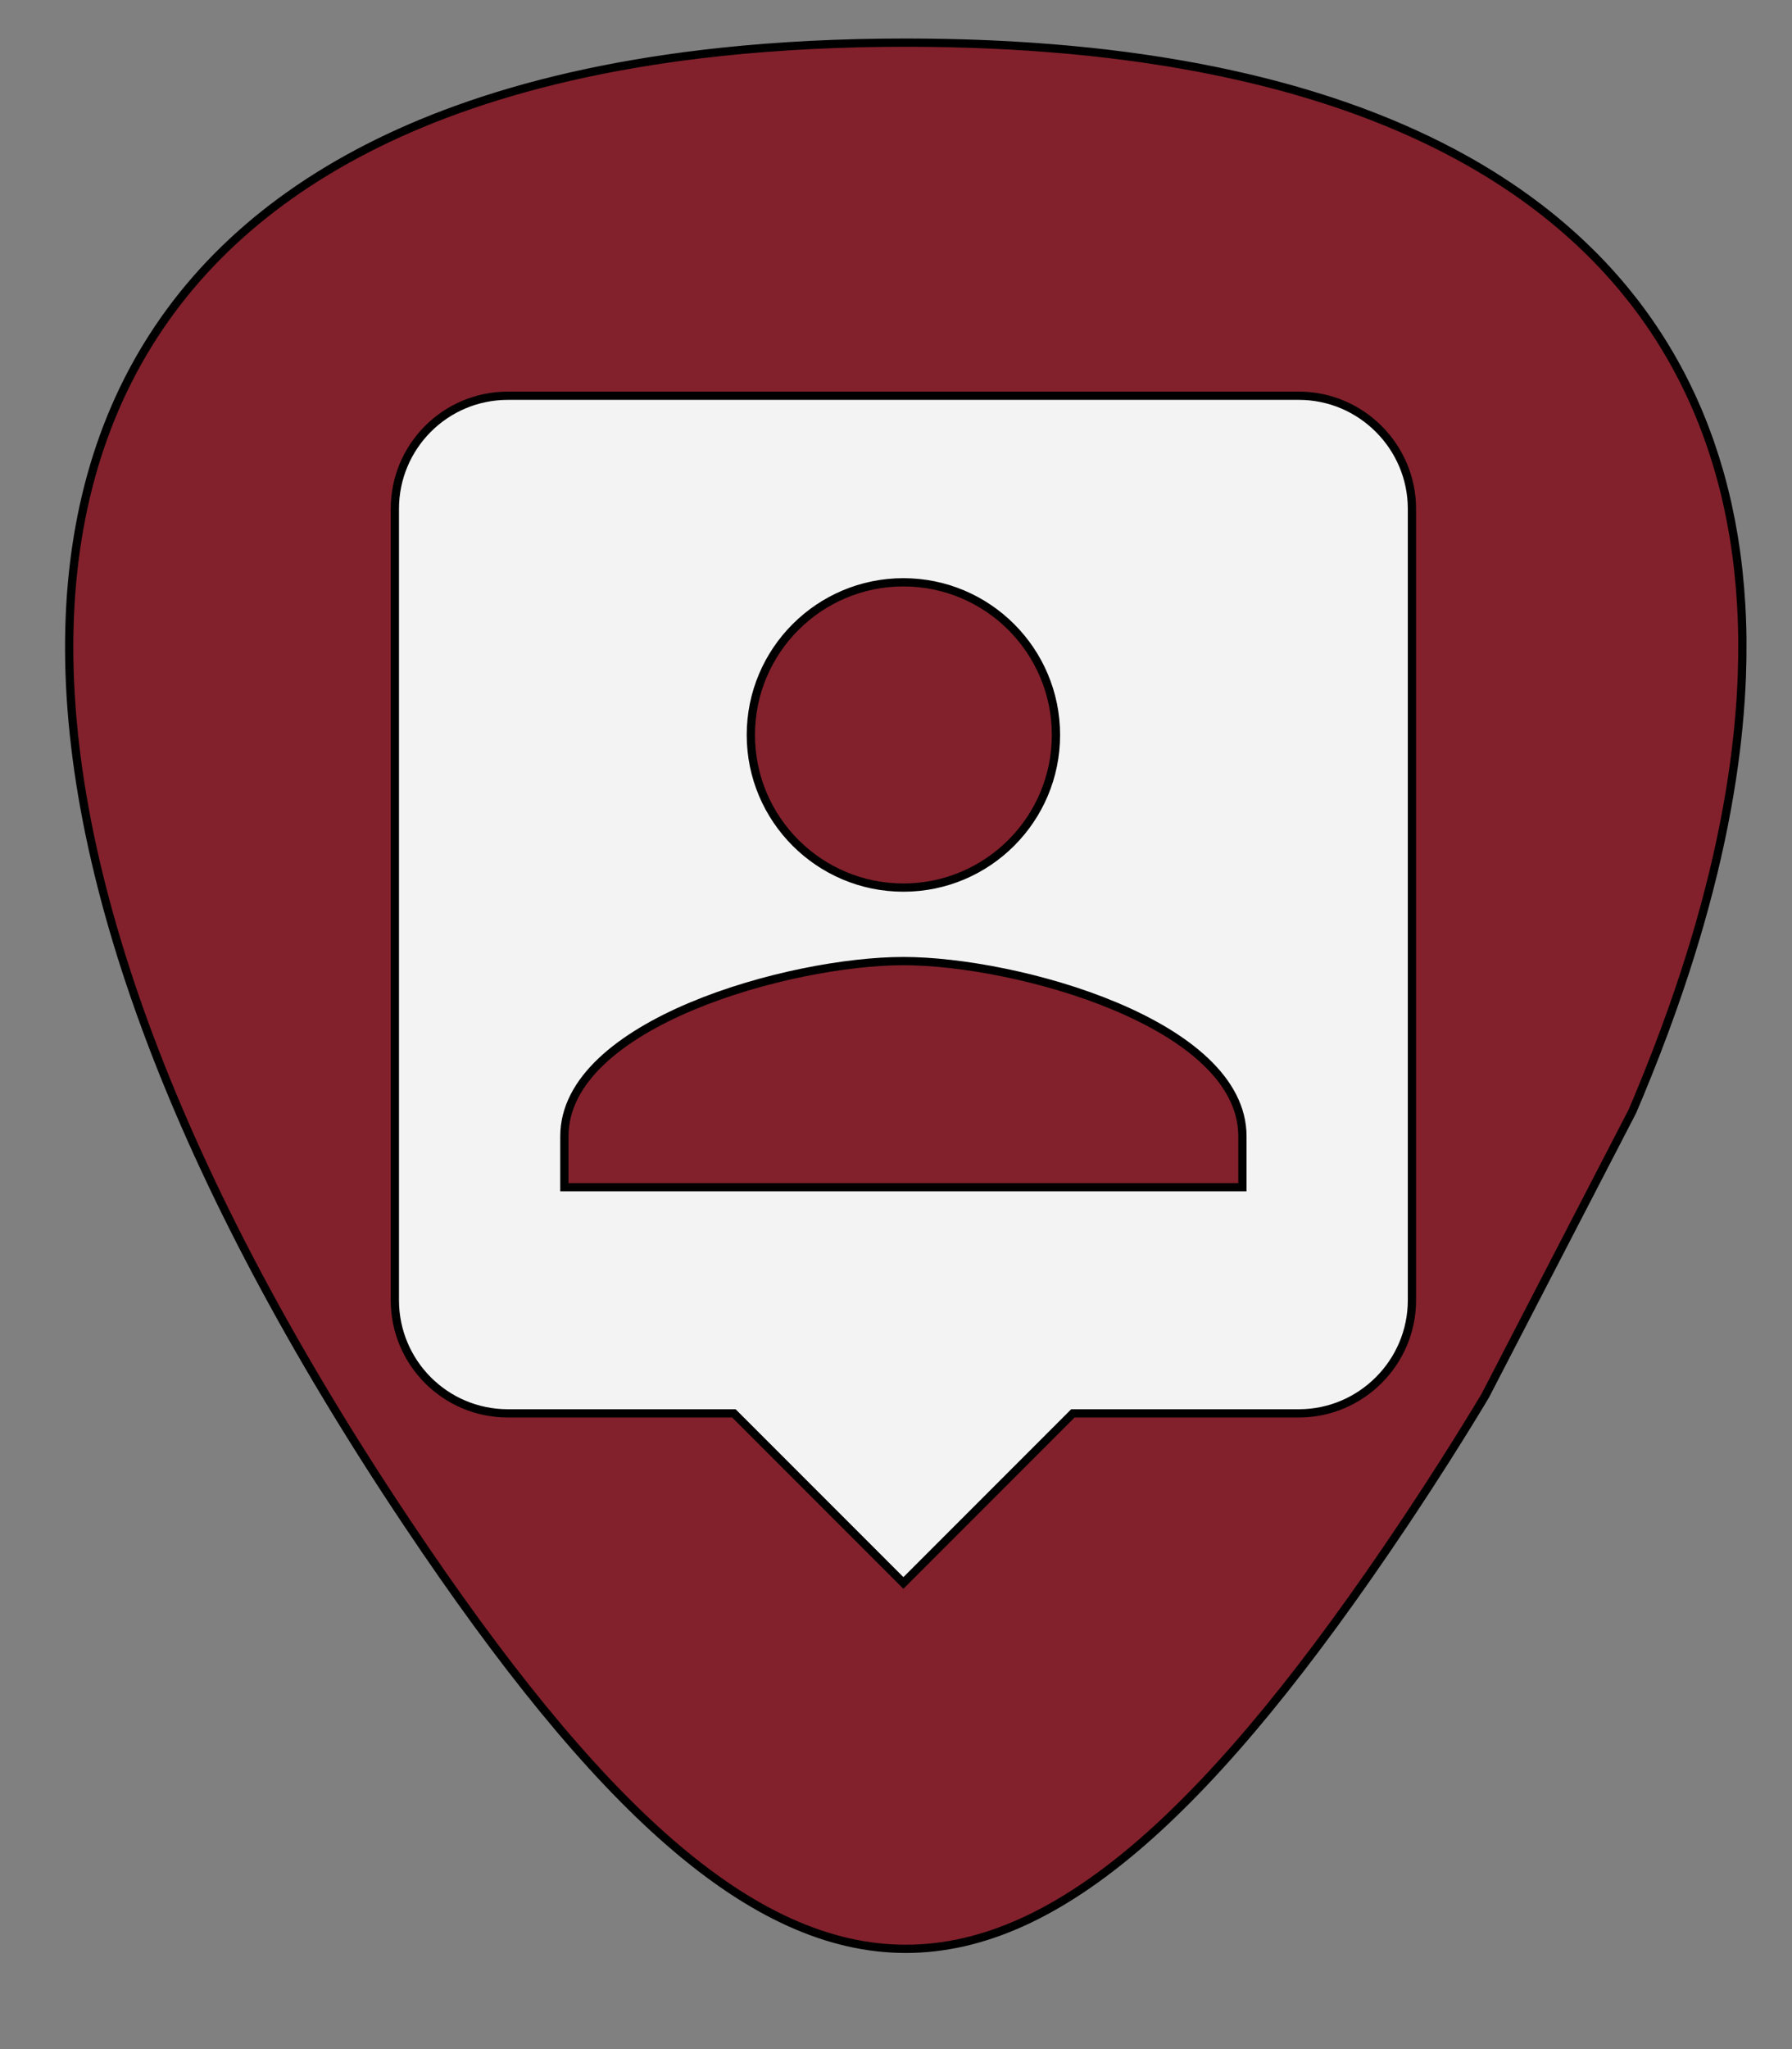 <svg width="217" height="248" xmlns="http://www.w3.org/2000/svg">
 <rect width="100%" height="100%" fill="#808080" stroke="none"/>
 <!-- Created with Method Draw - http://github.com/duopixel/Method-Draw/ -->

 <g>
  <title>background</title>
 </g>
 <g>
  <title>Layer 1</title>
  <!-- Created with Method Draw - http://github.com/duopixel/Method-Draw/ -->
  <!-- Created with Method Draw - http://github.com/duopixel/Method-Draw/ -->
  <g id="svg_25">
   <g id="svg_10">
    <g stroke="null" id="svg_9">
     <path stroke="null" d="m210.991,77.432c-0.004,-0.409 -0.013,-0.817 -0.022,-1.223c-0.002,-0.106 -0.004,-0.212 -0.007,-0.318c-0.011,-0.391 -0.023,-0.781 -0.039,-1.169c-0.005,-0.107 -0.009,-0.214 -0.015,-0.321c-0.018,-0.399 -0.037,-0.797 -0.06,-1.194c-0.002,-0.037 -0.004,-0.073 -0.007,-0.108c-0.077,-1.311 -0.185,-2.606 -0.323,-3.885c-0.008,-0.08 -0.017,-0.16 -0.024,-0.24c-0.041,-0.366 -0.085,-0.73 -0.13,-1.094c-0.016,-0.125 -0.03,-0.249 -0.046,-0.374c-0.046,-0.352 -0.095,-0.704 -0.145,-1.054c-0.018,-0.122 -0.036,-0.243 -0.055,-0.365c-0.054,-0.361 -0.108,-0.721 -0.166,-1.078c-0.009,-0.057 -0.02,-0.113 -0.028,-0.169c-0.199,-1.199 -0.426,-2.382 -0.682,-3.549c-0.023,-0.108 -0.046,-0.217 -0.069,-0.325c-0.074,-0.328 -0.15,-0.654 -0.228,-0.979c-0.033,-0.137 -0.066,-0.275 -0.1,-0.411c-0.077,-0.319 -0.157,-0.635 -0.24,-0.951c-0.035,-0.133 -0.069,-0.265 -0.106,-0.398c-0.086,-0.324 -0.173,-0.648 -0.264,-0.97c-0.022,-0.074 -0.044,-0.147 -0.065,-0.221c-0.312,-1.09 -0.652,-2.165 -1.017,-3.224c-0.044,-0.131 -0.088,-0.263 -0.135,-0.394c-0.103,-0.289 -0.207,-0.579 -0.313,-0.866c-0.055,-0.149 -0.109,-0.299 -0.166,-0.448c-0.106,-0.282 -0.214,-0.563 -0.324,-0.843c-0.057,-0.145 -0.116,-0.289 -0.174,-0.434c-0.115,-0.286 -0.23,-0.571 -0.348,-0.855c-0.04,-0.097 -0.083,-0.193 -0.123,-0.289c-0.271,-0.637 -0.552,-1.27 -0.845,-1.896c-0.028,-0.063 -0.058,-0.127 -0.087,-0.19c-0.127,-0.27 -0.258,-0.539 -0.389,-0.807c-0.073,-0.148 -0.144,-0.298 -0.218,-0.445c-0.127,-0.255 -0.257,-0.507 -0.386,-0.759c-0.081,-0.157 -0.163,-0.313 -0.245,-0.469c-0.131,-0.249 -0.264,-0.498 -0.4,-0.745c-0.083,-0.154 -0.168,-0.306 -0.254,-0.458c-0.139,-0.249 -0.278,-0.5 -0.42,-0.746c-0.07,-0.122 -0.144,-0.243 -0.216,-0.365c-0.292,-0.501 -0.594,-0.998 -0.903,-1.491c-0.079,-0.126 -0.156,-0.252 -0.237,-0.378c-0.148,-0.231 -0.299,-0.461 -0.45,-0.691c-0.104,-0.158 -0.207,-0.316 -0.312,-0.472c-0.149,-0.221 -0.3,-0.442 -0.451,-0.661c-0.112,-0.162 -0.225,-0.323 -0.338,-0.484c-0.154,-0.216 -0.306,-0.432 -0.461,-0.646c-0.117,-0.161 -0.237,-0.32 -0.354,-0.48c-0.158,-0.212 -0.316,-0.426 -0.475,-0.636c-0.116,-0.153 -0.235,-0.302 -0.351,-0.452c-0.303,-0.388 -0.61,-0.773 -0.924,-1.155c-0.128,-0.158 -0.257,-0.317 -0.388,-0.474c-0.164,-0.197 -0.332,-0.391 -0.501,-0.586c-0.139,-0.162 -0.278,-0.324 -0.418,-0.485c-0.168,-0.191 -0.338,-0.381 -0.508,-0.57c-0.146,-0.163 -0.292,-0.325 -0.441,-0.485c-0.17,-0.185 -0.342,-0.371 -0.514,-0.554c-0.155,-0.164 -0.312,-0.327 -0.469,-0.489c-0.171,-0.179 -0.342,-0.358 -0.516,-0.534c-0.186,-0.188 -0.376,-0.373 -0.565,-0.561c-0.285,-0.283 -0.575,-0.563 -0.868,-0.84c-0.182,-0.173 -0.362,-0.345 -0.545,-0.515c-0.179,-0.166 -0.362,-0.329 -0.543,-0.494c-0.178,-0.161 -0.356,-0.322 -0.536,-0.482c-0.183,-0.163 -0.368,-0.325 -0.554,-0.485c-0.184,-0.16 -0.37,-0.319 -0.555,-0.477c-0.186,-0.157 -0.372,-0.315 -0.56,-0.47c-0.198,-0.163 -0.399,-0.326 -0.599,-0.488c-0.181,-0.146 -0.361,-0.293 -0.544,-0.439c-0.306,-0.241 -0.616,-0.481 -0.928,-0.72c-0.222,-0.169 -0.447,-0.338 -0.672,-0.505c-0.232,-0.174 -0.464,-0.346 -0.701,-0.518c-0.19,-0.138 -0.384,-0.275 -0.578,-0.412c-0.218,-0.156 -0.438,-0.31 -0.66,-0.464c-0.198,-0.137 -0.397,-0.274 -0.596,-0.409c-0.225,-0.153 -0.452,-0.304 -0.68,-0.454c-0.198,-0.131 -0.397,-0.263 -0.597,-0.393c-0.246,-0.16 -0.497,-0.318 -0.747,-0.477c-0.184,-0.117 -0.367,-0.234 -0.552,-0.349c-0.417,-0.259 -0.838,-0.513 -1.263,-0.766c-0.168,-0.1 -0.34,-0.198 -0.509,-0.297c-0.284,-0.165 -0.566,-0.329 -0.853,-0.491c-0.202,-0.115 -0.408,-0.227 -0.612,-0.341c-0.26,-0.145 -0.522,-0.288 -0.785,-0.431c-0.211,-0.114 -0.425,-0.227 -0.637,-0.341c-0.267,-0.141 -0.535,-0.281 -0.806,-0.419c-0.209,-0.108 -0.419,-0.217 -0.632,-0.324c-0.3,-0.151 -0.604,-0.301 -0.909,-0.45c-0.183,-0.089 -0.364,-0.181 -0.548,-0.269c-0.474,-0.227 -0.952,-0.452 -1.434,-0.674c-0.173,-0.08 -0.349,-0.156 -0.523,-0.236c-0.331,-0.149 -0.664,-0.299 -0.998,-0.445c-0.215,-0.094 -0.43,-0.185 -0.645,-0.278c-0.304,-0.13 -0.609,-0.26 -0.915,-0.387c-0.224,-0.094 -0.448,-0.185 -0.674,-0.278c-0.312,-0.127 -0.627,-0.254 -0.943,-0.378c-0.218,-0.086 -0.435,-0.173 -0.654,-0.257c-0.362,-0.14 -0.726,-0.278 -1.092,-0.414c-0.176,-0.065 -0.35,-0.131 -0.527,-0.198c-0.53,-0.195 -1.065,-0.386 -1.603,-0.574c-0.181,-0.063 -0.364,-0.124 -0.545,-0.186c-0.378,-0.129 -0.756,-0.258 -1.138,-0.384c-0.225,-0.075 -0.453,-0.147 -0.68,-0.221c-0.346,-0.112 -0.693,-0.223 -1.044,-0.332c-0.236,-0.074 -0.471,-0.146 -0.709,-0.219c-0.359,-0.109 -0.72,-0.218 -1.08,-0.324c-0.226,-0.066 -0.451,-0.134 -0.678,-0.199c-0.43,-0.124 -0.864,-0.245 -1.299,-0.365c-0.159,-0.044 -0.318,-0.089 -0.478,-0.133c-0.587,-0.16 -1.18,-0.316 -1.777,-0.468c-0.19,-0.048 -0.383,-0.096 -0.574,-0.143c-0.421,-0.105 -0.844,-0.21 -1.269,-0.312c-0.238,-0.058 -0.478,-0.114 -0.717,-0.169c-0.389,-0.09 -0.782,-0.181 -1.174,-0.269c-0.246,-0.056 -0.494,-0.11 -0.742,-0.165c-0.406,-0.088 -0.814,-0.176 -1.224,-0.262c-0.232,-0.048 -0.462,-0.098 -0.696,-0.145c-0.505,-0.103 -1.016,-0.203 -1.527,-0.303c-0.137,-0.026 -0.272,-0.054 -0.41,-0.08c-0.645,-0.123 -1.295,-0.241 -1.95,-0.356c-0.202,-0.036 -0.407,-0.068 -0.609,-0.104c-0.462,-0.08 -0.927,-0.158 -1.394,-0.234c-0.251,-0.041 -0.506,-0.081 -0.762,-0.121c-0.43,-0.067 -0.863,-0.134 -1.297,-0.199c-0.26,-0.039 -0.52,-0.077 -0.781,-0.114c-0.452,-0.065 -0.908,-0.128 -1.365,-0.19c-0.239,-0.033 -0.475,-0.065 -0.716,-0.097c-0.591,-0.078 -1.186,-0.153 -1.784,-0.224c-0.105,-0.013 -0.207,-0.026 -0.313,-0.039c-0.701,-0.083 -1.407,-0.162 -2.12,-0.238c-0.218,-0.023 -0.439,-0.044 -0.657,-0.066c-0.502,-0.052 -1.004,-0.102 -1.51,-0.149c-0.268,-0.025 -0.538,-0.049 -0.807,-0.074c-0.47,-0.043 -0.943,-0.083 -1.419,-0.122c-0.274,-0.023 -0.548,-0.045 -0.822,-0.066c-0.5,-0.039 -1.002,-0.076 -1.506,-0.112c-0.245,-0.018 -0.49,-0.036 -0.737,-0.053c-0.687,-0.045 -1.379,-0.088 -2.076,-0.128c-0.061,-0.003 -0.12,-0.007 -0.181,-0.011c-0.757,-0.042 -1.519,-0.08 -2.286,-0.115c-0.239,-0.011 -0.48,-0.02 -0.721,-0.029c-0.535,-0.022 -1.071,-0.043 -1.612,-0.062c-0.285,-0.009 -0.571,-0.019 -0.858,-0.027c-0.507,-0.016 -1.018,-0.029 -1.531,-0.041c-0.29,-0.007 -0.583,-0.014 -0.875,-0.02c-0.544,-0.011 -1.091,-0.019 -1.639,-0.026c-0.254,-0.003 -0.506,-0.007 -0.762,-0.009c-0.802,-0.008 -1.606,-0.013 -2.419,-0.013c-7.891,0 -15.314,0.376 -22.269,1.109c-1.545,0.163 -3.068,0.344 -4.567,0.542c-1.371,0.181 -2.722,0.377 -4.054,0.588s-2.646,0.434 -3.939,0.674c-1.294,0.239 -2.568,0.492 -3.825,0.761c-1.255,0.267 -2.492,0.549 -3.709,0.846c-2.434,0.592 -4.794,1.24 -7.075,1.944c-1.14,0.351 -2.263,0.717 -3.365,1.096c-0.551,0.189 -1.098,0.383 -1.64,0.579c-61.233,22.189 -61.693,87.707 -5.89,171.103c45.913,68.615 74.753,68.615 120.666,0c0.784,-1.171 1.553,-2.337 2.312,-3.501c0.153,-0.23 0.303,-0.461 0.454,-0.692c0.755,-1.161 1.501,-2.317 2.234,-3.471c0.067,-0.106 0.135,-0.212 0.202,-0.32c1.585,-2.497 3.118,-4.978 4.598,-7.439c0.004,-0.007 0.008,-0.014 0.013,-0.021l17.832,-34.447c0.252,-0.592 0.503,-1.181 0.748,-1.77c0.008,-0.02 0.017,-0.04 0.025,-0.06c1.487,-3.565 2.843,-7.074 4.069,-10.529c0.012,-0.032 0.022,-0.064 0.034,-0.096c1.017,-2.872 1.943,-5.705 2.777,-8.496c0.004,-0.015 0.008,-0.028 0.014,-0.043c0.16,-0.538 0.317,-1.073 0.47,-1.606c0.013,-0.046 0.026,-0.094 0.04,-0.14c0.787,-2.747 1.483,-5.453 2.09,-8.117c0.009,-0.042 0.021,-0.085 0.028,-0.127c0.114,-0.5 0.224,-0.998 0.33,-1.495c0.014,-0.063 0.026,-0.126 0.041,-0.188c0.56,-2.619 1.032,-5.196 1.416,-7.731c0.011,-0.066 0.021,-0.133 0.029,-0.199c0.069,-0.464 0.137,-0.926 0.199,-1.386c0.011,-0.078 0.022,-0.156 0.032,-0.234c0.064,-0.471 0.126,-0.941 0.184,-1.41c0.001,-0.006 0.001,-0.012 0.002,-0.018c0.245,-1.998 0.433,-3.967 0.566,-5.909c0.006,-0.087 0.013,-0.176 0.019,-0.263c0.027,-0.427 0.054,-0.853 0.075,-1.277c0.005,-0.093 0.009,-0.185 0.015,-0.278c0.022,-0.435 0.041,-0.87 0.058,-1.303c0.001,-0.021 0.001,-0.042 0.002,-0.063c0.052,-1.426 0.072,-2.838 0.06,-4.233c0.005,-0.034 0.005,-0.072 0.005,-0.108z" id="svg_7" fill="#82212c"/>
    </g>
   </g>
   <g id="svg_21"/>
   <g stroke="null" id="svg_19">
    <g stroke="null" id="svg_23">
     <path stroke="null" fill="#f3f3f3" id="svg_22" d="m157.292,47.896l-95.792,0c-7.595,0 -13.685,6.158 -13.685,13.685l0,95.792c0,7.527 6.09,13.685 13.685,13.685l27.369,0l20.527,20.527l20.527,-20.527l27.369,0c7.527,0 13.685,-6.158 13.685,-13.685l0,-95.792c0,-7.527 -6.158,-13.685 -13.685,-13.685zm-47.896,22.58c10.195,0 18.474,8.279 18.474,18.474c0,10.195 -8.279,18.474 -18.474,18.474c-10.195,0 -18.474,-8.279 -18.474,-18.474c0,-10.195 8.279,-18.474 18.474,-18.474zm41.054,73.213l-82.108,0l0,-6.158c0,-13.685 27.369,-21.211 41.054,-21.211s41.054,7.527 41.054,21.211l0,6.158z"/>
    </g>
   </g>
  </g>
 </g>
</svg>
